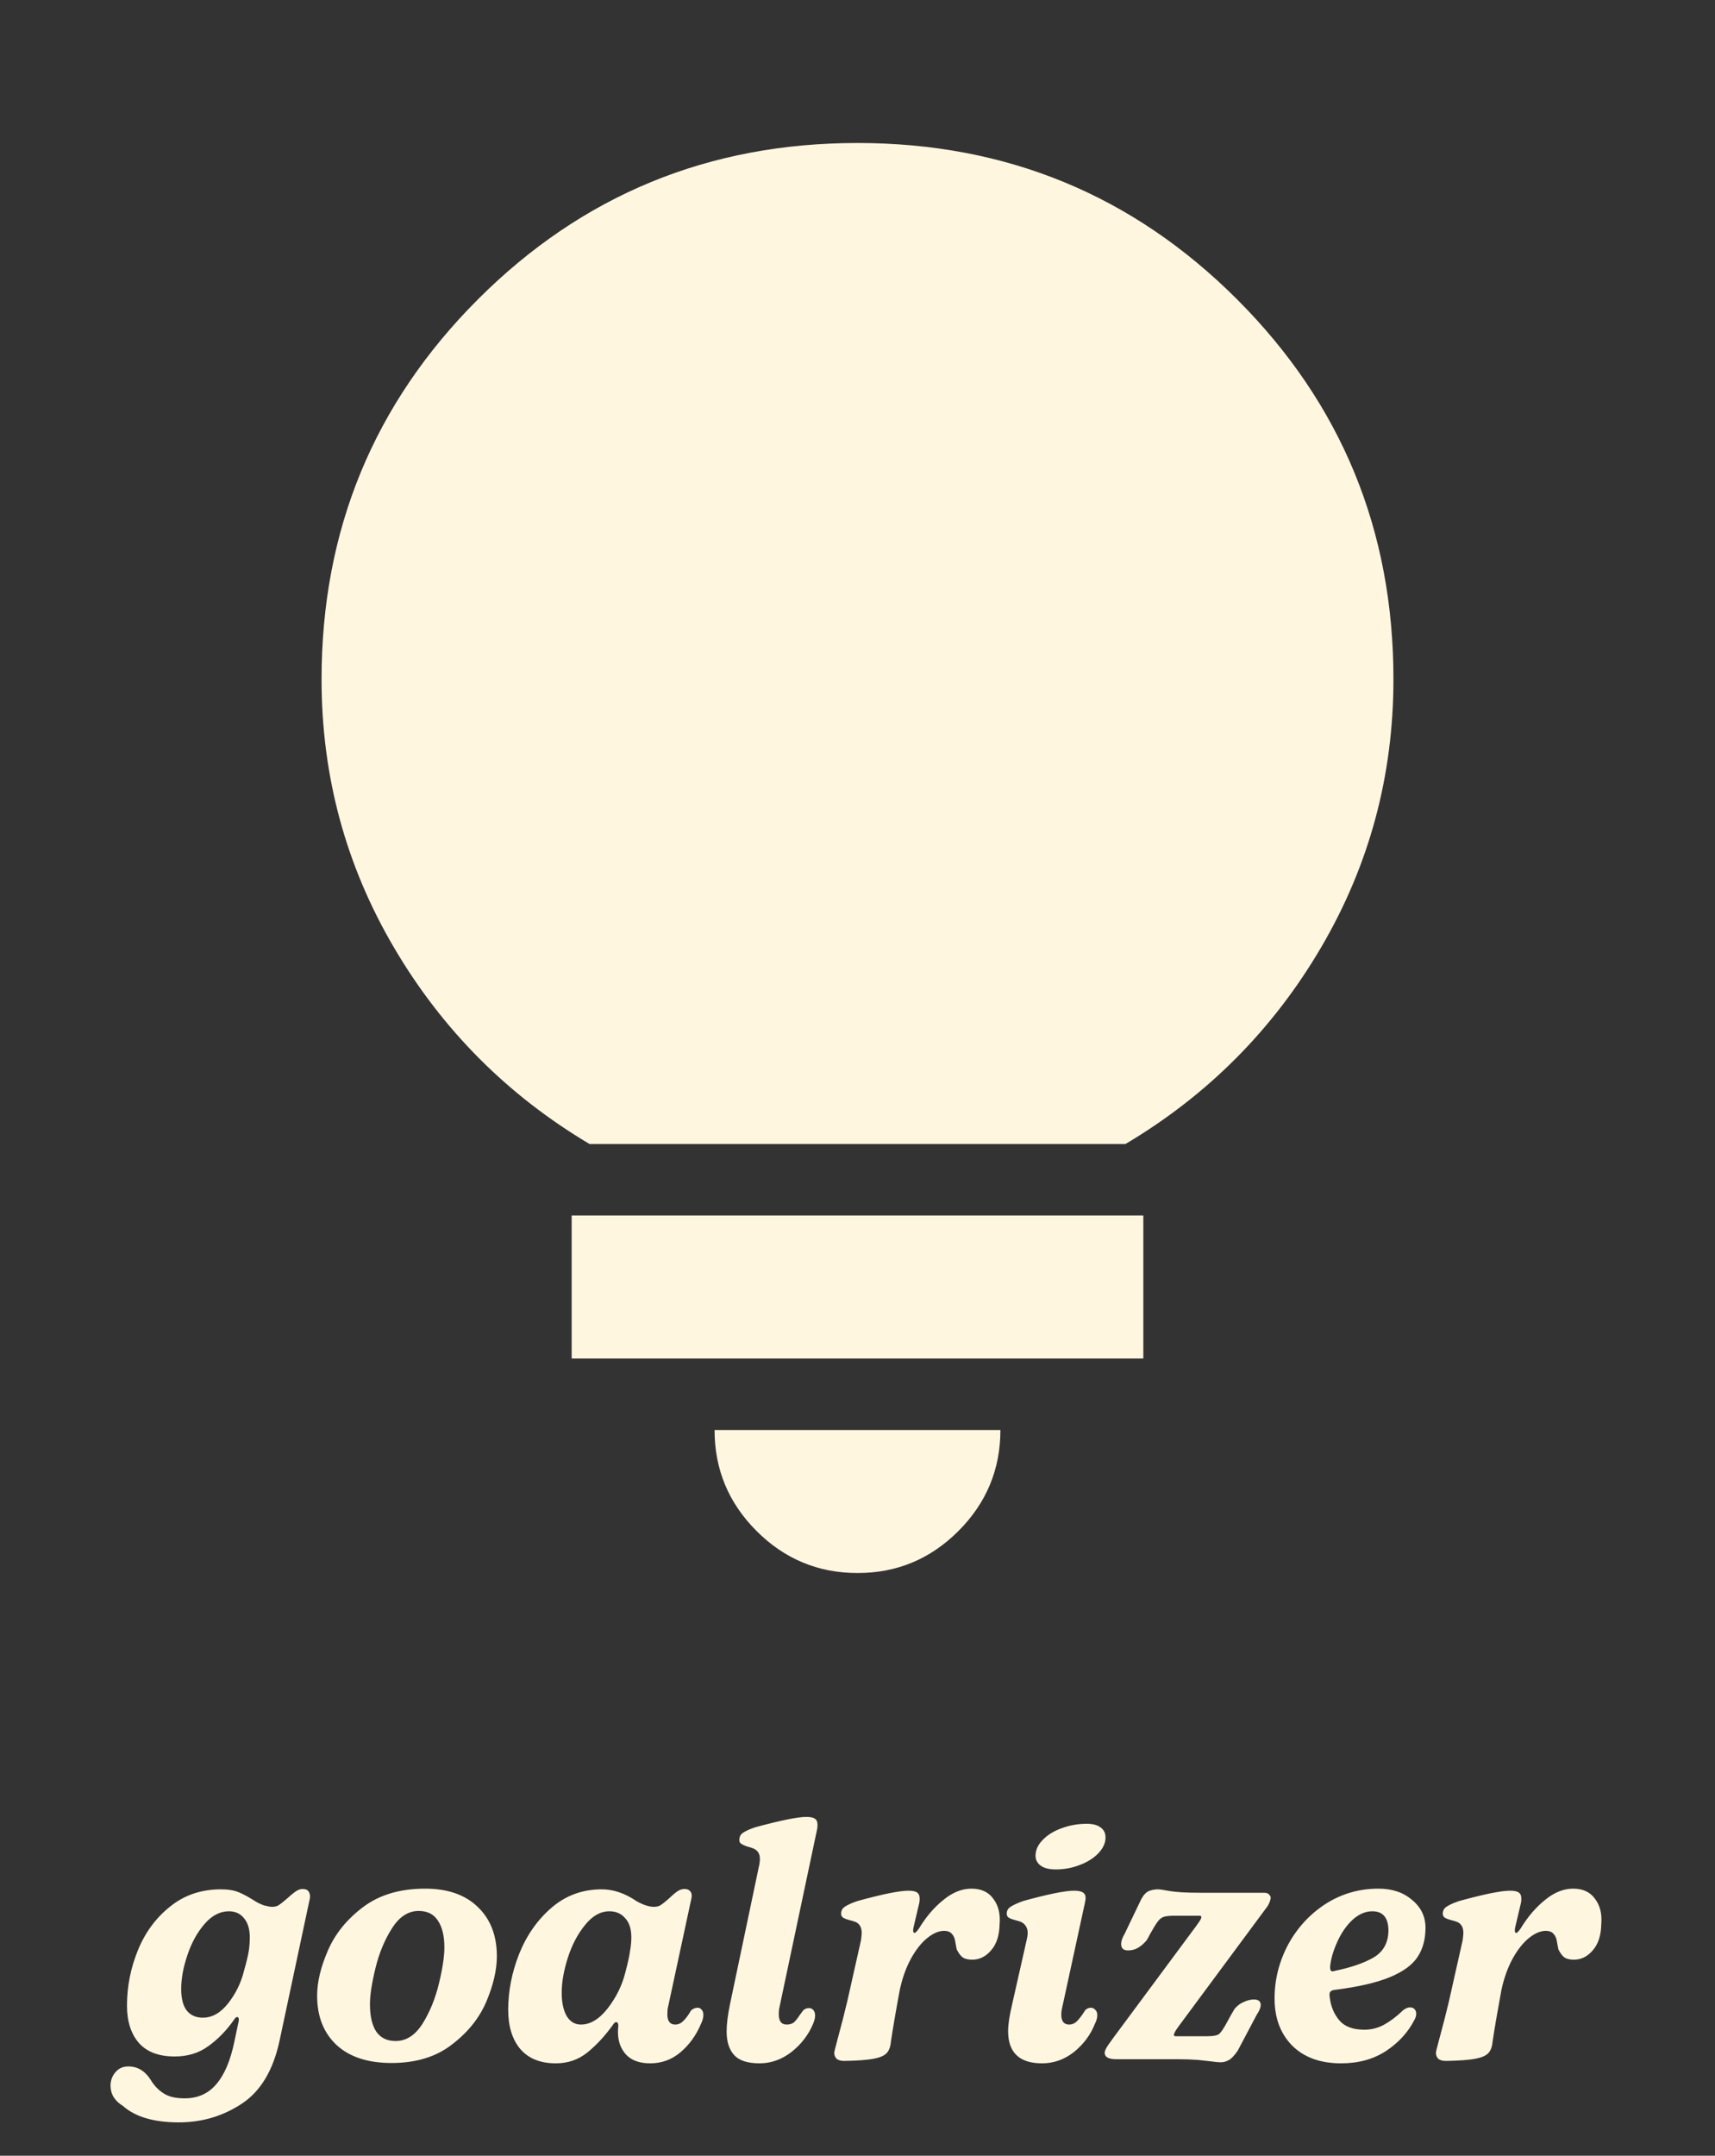 <svg width="160" height="201" viewBox="0 0 160 201" fill="none" xmlns="http://www.w3.org/2000/svg">
<rect x="0" y="0" width="160" height="201" fill="#333333" stroke="none"/>
<path d="M80 146.667C76.333 146.667 73.193 145.36 70.58 142.747C67.967 140.133 66.662 136.996 66.667 133.333H93.333C93.333 137 92.027 140.14 89.413 142.753C86.8 145.367 83.662 146.671 80 146.667ZM53.333 126.667V113.333H106.667V126.667H53.333ZM55 106.667C47.333 102.111 41.249 96 36.747 88.333C32.245 80.667 29.996 72.333 30 63.333C30 49.444 34.862 37.638 44.587 27.913C54.311 18.189 66.116 13.329 80 13.333C93.889 13.333 105.696 18.196 115.42 27.92C125.144 37.644 130.004 49.449 130 63.333C130 72.333 127.751 80.667 123.253 88.333C118.756 96 112.671 102.111 105 106.667H55Z" fill="url(#paint0_linear_427_3068)"/>
<path d="M16.68 197.888C14.355 197.888 12.616 197.376 11.464 196.352C10.696 195.883 10.312 195.253 10.312 194.464C10.312 193.973 10.472 193.547 10.792 193.184C11.091 192.843 11.486 192.672 11.976 192.672C12.83 192.672 13.523 193.088 14.056 193.92C14.376 194.453 14.771 194.869 15.24 195.168C15.71 195.488 16.371 195.648 17.224 195.648C18.462 195.648 19.454 195.2 20.2 194.304C20.947 193.429 21.502 192.117 21.864 190.368L22.248 188.544C22.27 188.48 22.28 188.405 22.28 188.32C22.28 188.149 22.227 188.064 22.12 188.064C22.035 188.064 21.939 188.149 21.832 188.32C21.128 189.323 20.328 190.144 19.432 190.784C18.558 191.424 17.512 191.744 16.296 191.744C14.824 191.744 13.715 191.328 12.968 190.496C12.222 189.643 11.848 188.48 11.848 187.008C11.848 185.216 12.19 183.488 12.872 181.824C13.555 180.16 14.558 178.805 15.88 177.76C17.203 176.693 18.782 176.16 20.616 176.16C21.299 176.16 21.864 176.256 22.312 176.448C22.76 176.64 23.283 176.928 23.88 177.312C24.094 177.44 24.35 177.557 24.648 177.664C24.968 177.749 25.214 177.792 25.384 177.792C25.598 177.792 25.79 177.749 25.96 177.664C26.131 177.557 26.366 177.376 26.664 177.12C27.091 176.736 27.4 176.48 27.592 176.352C27.806 176.203 28.019 176.128 28.232 176.128C28.51 176.128 28.702 176.213 28.808 176.384C28.915 176.555 28.947 176.768 28.904 177.024L26.088 190.24C25.491 193.035 24.307 195.008 22.536 196.16C20.787 197.312 18.835 197.888 16.68 197.888ZM18.92 188.128C19.795 188.128 20.584 187.68 21.288 186.784C21.992 185.888 22.483 184.885 22.76 183.776C22.995 182.944 23.144 182.325 23.208 181.92C23.272 181.493 23.304 181.067 23.304 180.64C23.304 179.872 23.123 179.275 22.76 178.848C22.419 178.421 21.95 178.208 21.352 178.208C20.52 178.208 19.763 178.603 19.08 179.392C18.398 180.181 17.864 181.152 17.48 182.304C17.096 183.435 16.904 184.48 16.904 185.44C16.904 186.336 17.075 187.008 17.416 187.456C17.779 187.904 18.28 188.128 18.92 188.128ZM36.53 192.352C34.311 192.352 32.594 191.787 31.378 190.656C30.183 189.525 29.586 188 29.586 186.08C29.586 184.8 29.927 183.381 30.61 181.824C31.293 180.267 32.391 178.923 33.906 177.792C35.421 176.661 37.341 176.096 39.666 176.096C41.778 176.096 43.421 176.672 44.594 177.824C45.767 178.955 46.354 180.48 46.354 182.4C46.354 183.68 46.023 185.099 45.362 186.656C44.701 188.192 43.623 189.525 42.13 190.656C40.658 191.787 38.791 192.352 36.53 192.352ZM36.914 190.304C37.895 190.304 38.727 189.771 39.41 188.704C40.093 187.616 40.605 186.368 40.946 184.96C41.287 183.552 41.458 182.421 41.458 181.568C41.458 180.501 41.255 179.669 40.85 179.072C40.466 178.475 39.869 178.176 39.058 178.176C38.077 178.176 37.245 178.72 36.562 179.808C35.879 180.875 35.367 182.112 35.026 183.52C34.685 184.907 34.514 186.027 34.514 186.88C34.514 187.968 34.706 188.811 35.09 189.408C35.495 190.005 36.103 190.304 36.914 190.304ZM51.86 192.384C50.41 192.384 49.3 191.936 48.532 191.04C47.786 190.144 47.412 188.928 47.412 187.392C47.412 185.643 47.754 183.904 48.436 182.176C49.14 180.427 50.154 178.987 51.476 177.856C52.799 176.725 54.356 176.16 56.148 176.16C57.236 176.16 58.324 176.533 59.412 177.28C60.031 177.621 60.564 177.792 61.012 177.792C61.226 177.792 61.418 177.749 61.588 177.664C61.759 177.557 61.994 177.376 62.292 177.12C62.698 176.736 62.996 176.48 63.188 176.352C63.402 176.203 63.626 176.128 63.86 176.128C64.074 176.128 64.234 176.181 64.34 176.288C64.468 176.395 64.532 176.544 64.532 176.736C64.532 176.864 64.522 176.96 64.5 177.024L62.324 187.136C62.282 187.285 62.26 187.509 62.26 187.808C62.26 188.448 62.506 188.768 62.996 188.768C63.274 188.768 63.519 188.661 63.732 188.448C63.967 188.235 64.212 187.904 64.468 187.456C64.66 187.285 64.863 187.2 65.076 187.2C65.247 187.2 65.375 187.264 65.46 187.392C65.567 187.499 65.62 187.659 65.62 187.872C65.62 188.128 65.546 188.405 65.396 188.704C64.948 189.771 64.308 190.656 63.476 191.36C62.666 192.043 61.727 192.384 60.66 192.384C59.679 192.384 58.932 192.117 58.42 191.584C57.908 191.029 57.652 190.325 57.652 189.472C57.652 189.237 57.663 189.056 57.684 188.928V188.864C57.684 188.651 57.62 188.544 57.492 188.544C57.386 188.544 57.29 188.619 57.204 188.768C56.436 189.835 55.626 190.709 54.772 191.392C53.94 192.053 52.97 192.384 51.86 192.384ZM54.196 188.768C55.071 188.768 55.903 188.267 56.692 187.264C57.482 186.24 58.026 185.141 58.324 183.968C58.559 183.093 58.708 182.421 58.772 181.952C58.858 181.483 58.9 181.045 58.9 180.64C58.9 179.851 58.708 179.253 58.324 178.848C57.962 178.421 57.471 178.208 56.852 178.208C56.02 178.208 55.263 178.635 54.58 179.488C53.898 180.32 53.364 181.333 52.98 182.528C52.596 183.723 52.404 184.811 52.404 185.792C52.404 186.731 52.564 187.467 52.884 188C53.204 188.512 53.642 188.768 54.196 188.768ZM70.862 192.384C69.753 192.384 68.963 192.128 68.494 191.616C68.025 191.104 67.79 190.368 67.79 189.408C67.79 188.725 67.897 187.872 68.11 186.848L70.798 174.048C70.862 173.792 70.894 173.547 70.894 173.312C70.894 172.843 70.691 172.523 70.286 172.352C70.137 172.288 69.934 172.224 69.678 172.16C69.443 172.075 69.262 171.989 69.134 171.904C69.027 171.819 68.974 171.712 68.974 171.584C68.974 171.264 69.091 171.029 69.326 170.88C69.582 170.709 69.966 170.539 70.478 170.368C72.846 169.728 74.425 169.408 75.214 169.408C75.598 169.408 75.865 169.461 76.014 169.568C76.185 169.675 76.27 169.867 76.27 170.144C76.27 170.293 76.259 170.421 76.238 170.528L72.718 187.168C72.675 187.339 72.654 187.552 72.654 187.808C72.654 188.448 72.899 188.768 73.39 188.768C73.689 188.768 73.923 188.693 74.094 188.544C74.265 188.373 74.425 188.171 74.574 187.936C74.745 187.701 74.862 187.541 74.926 187.456C75.075 187.307 75.257 187.232 75.47 187.232C75.641 187.232 75.779 187.296 75.886 187.424C75.993 187.552 76.046 187.723 76.046 187.936C76.046 188.149 75.982 188.405 75.854 188.704C75.427 189.728 74.755 190.603 73.838 191.328C72.921 192.032 71.929 192.384 70.862 192.384ZM78.76 192.16C78.461 192.16 78.227 192.096 78.056 191.968C77.907 191.819 77.832 191.627 77.832 191.392C77.832 191.349 77.853 191.243 77.896 191.072L78.088 190.336C78.515 188.757 78.835 187.509 79.048 186.592L80.328 180.896C80.371 180.555 80.392 180.331 80.392 180.224C80.392 179.712 80.2 179.371 79.816 179.2C79.645 179.136 79.432 179.072 79.176 179.008C78.941 178.944 78.76 178.869 78.632 178.784C78.525 178.699 78.472 178.581 78.472 178.432C78.472 178.133 78.6 177.909 78.856 177.76C79.112 177.589 79.496 177.419 80.008 177.248C82.333 176.608 83.912 176.288 84.744 176.288C85.128 176.288 85.395 176.341 85.544 176.448C85.715 176.555 85.8 176.747 85.8 177.024C85.8 177.173 85.789 177.301 85.768 177.408L85.224 179.712C85.203 179.797 85.192 179.893 85.192 180C85.192 180.149 85.235 180.224 85.32 180.224C85.405 180.224 85.544 180.085 85.736 179.808C86.397 178.72 87.155 177.835 88.008 177.152C88.861 176.448 89.736 176.096 90.632 176.096C91.549 176.096 92.232 176.416 92.68 177.056C93.149 177.675 93.341 178.464 93.256 179.424C93.235 180.469 92.968 181.28 92.456 181.856C91.965 182.432 91.379 182.72 90.696 182.72C90.312 182.72 90.013 182.645 89.8 182.496C89.608 182.347 89.427 182.101 89.256 181.76C89.235 181.632 89.192 181.408 89.128 181.088C89.085 180.747 88.979 180.491 88.808 180.32C88.659 180.128 88.413 180.032 88.072 180.032C87.581 180.032 87.059 180.256 86.504 180.704C85.949 181.152 85.437 181.803 84.968 182.656C84.52 183.488 84.179 184.448 83.944 185.536C83.56 187.605 83.283 189.227 83.112 190.4C83.069 190.869 82.931 191.221 82.696 191.456C82.461 191.691 82.045 191.861 81.448 191.968C80.851 192.075 79.955 192.139 78.76 192.16ZM97.219 192.384C95.107 192.384 94.051 191.381 94.051 189.376C94.051 188.757 94.179 187.915 94.435 186.848L95.779 180.896C95.843 180.64 95.875 180.416 95.875 180.224C95.875 179.755 95.673 179.413 95.267 179.2C95.097 179.136 94.883 179.072 94.627 179.008C94.393 178.944 94.211 178.869 94.083 178.784C93.977 178.699 93.923 178.581 93.923 178.432C93.923 178.155 94.041 177.941 94.275 177.792C94.531 177.621 94.926 177.44 95.459 177.248C97.785 176.608 99.363 176.288 100.195 176.288C100.579 176.288 100.857 176.341 101.027 176.448C101.198 176.555 101.283 176.736 101.283 176.992C101.283 177.056 101.262 177.195 101.219 177.408L99.107 187.136C99.043 187.392 99.011 187.627 99.011 187.84C99.011 188.459 99.257 188.768 99.747 188.768C100.025 188.768 100.27 188.661 100.483 188.448C100.697 188.235 100.953 187.893 101.251 187.424C101.401 187.275 101.571 187.2 101.763 187.2C101.934 187.2 102.073 187.264 102.179 187.392C102.307 187.499 102.371 187.669 102.371 187.904C102.371 188.139 102.297 188.405 102.147 188.704C101.742 189.728 101.091 190.603 100.195 191.328C99.299 192.032 98.307 192.384 97.219 192.384ZM98.499 174.304C97.881 174.304 97.411 174.187 97.091 173.952C96.771 173.717 96.611 173.408 96.611 173.024C96.611 172.491 96.835 172 97.283 171.552C97.731 171.083 98.318 170.72 99.043 170.464C99.79 170.187 100.569 170.048 101.379 170.048C101.955 170.048 102.393 170.165 102.691 170.4C102.99 170.613 103.139 170.923 103.139 171.328C103.139 171.84 102.915 172.331 102.467 172.8C102.041 173.248 101.465 173.611 100.739 173.888C100.035 174.165 99.289 174.304 98.499 174.304ZM113.875 192.288C113.683 192.288 113.363 192.256 112.915 192.192C112.744 192.171 112.349 192.128 111.731 192.064C111.133 192.021 110.515 192 109.875 192H104.147C103.421 192 103.059 191.797 103.059 191.392C103.059 191.243 103.165 191.008 103.379 190.688C103.613 190.368 103.773 190.144 103.859 190.016L111.571 179.616C111.827 179.275 111.987 179.029 112.051 178.88C112.115 178.709 112.072 178.624 111.923 178.624H109.459C109.032 178.624 108.712 178.667 108.499 178.752C108.307 178.837 108.136 178.987 107.987 179.2C107.837 179.392 107.603 179.776 107.283 180.352C107.155 180.608 107.048 180.8 106.963 180.928C106.685 181.248 106.408 181.483 106.131 181.632C105.875 181.781 105.576 181.856 105.235 181.856C104.808 181.856 104.595 181.653 104.595 181.248C104.595 180.992 104.701 180.683 104.915 180.32L106.483 177.056C106.696 176.672 106.931 176.427 107.187 176.32C107.443 176.213 107.731 176.16 108.051 176.16C108.179 176.16 108.541 176.213 109.139 176.32C109.757 176.427 110.696 176.48 111.955 176.48H117.907C118.099 176.48 118.237 176.512 118.323 176.576C118.408 176.64 118.483 176.736 118.547 176.864V176.928C118.547 177.035 118.515 177.173 118.451 177.344C118.387 177.493 118.323 177.621 118.259 177.728L109.939 188.96C109.917 189.003 109.843 189.109 109.715 189.28C109.608 189.451 109.544 189.589 109.523 189.696C109.501 189.803 109.555 189.856 109.683 189.856H112.627C113.16 189.856 113.523 189.792 113.715 189.664C113.907 189.515 114.173 189.12 114.515 188.48C114.643 188.224 114.867 187.829 115.187 187.296C115.443 186.997 115.731 186.784 116.051 186.656C116.371 186.507 116.68 186.432 116.979 186.432C117.405 186.432 117.619 186.603 117.619 186.944C117.619 187.179 117.491 187.488 117.235 187.872L115.475 191.2C115.155 191.669 114.867 191.968 114.611 192.096C114.376 192.224 114.131 192.288 113.875 192.288ZM125.118 192.384C123.176 192.384 121.651 191.829 120.542 190.72C119.454 189.611 118.91 188.149 118.91 186.336C118.91 184.587 119.326 182.923 120.158 181.344C121.011 179.765 122.174 178.496 123.646 177.536C125.139 176.576 126.792 176.096 128.606 176.096C129.886 176.096 130.931 176.448 131.742 177.152C132.574 177.835 132.99 178.699 132.99 179.744C132.99 180.811 132.744 181.717 132.254 182.464C131.763 183.211 130.899 183.84 129.662 184.352C128.424 184.864 126.707 185.259 124.51 185.536C124.318 185.557 124.179 185.621 124.094 185.728C124.03 185.813 124.019 185.995 124.062 186.272C124.168 187.104 124.467 187.808 124.958 188.384C125.448 188.96 126.227 189.248 127.294 189.248C127.955 189.248 128.574 189.088 129.15 188.768C129.726 188.448 130.302 188.011 130.878 187.456C131.112 187.264 131.336 187.168 131.55 187.168C131.72 187.168 131.859 187.221 131.966 187.328C132.072 187.435 132.126 187.584 132.126 187.776C132.126 187.925 132.083 188.085 131.998 188.256C131.4 189.451 130.504 190.443 129.31 191.232C128.136 192 126.739 192.384 125.118 192.384ZM124.606 183.744C126.056 183.445 127.23 183.04 128.126 182.528C129.043 181.995 129.512 181.163 129.534 180.032C129.534 178.816 129.032 178.208 128.03 178.208C127.368 178.208 126.739 178.485 126.142 179.04C125.566 179.595 125.096 180.288 124.734 181.12C124.371 181.931 124.158 182.677 124.094 183.36V183.456C124.094 183.691 124.168 183.808 124.318 183.808C124.382 183.808 124.478 183.787 124.606 183.744ZM134.892 192.16C134.594 192.16 134.359 192.096 134.188 191.968C134.039 191.819 133.964 191.627 133.964 191.392C133.964 191.349 133.986 191.243 134.028 191.072L134.22 190.336C134.647 188.757 134.967 187.509 135.18 186.592L136.46 180.896C136.503 180.555 136.524 180.331 136.524 180.224C136.524 179.712 136.332 179.371 135.948 179.2C135.778 179.136 135.564 179.072 135.308 179.008C135.074 178.944 134.892 178.869 134.764 178.784C134.658 178.699 134.604 178.581 134.604 178.432C134.604 178.133 134.732 177.909 134.988 177.76C135.244 177.589 135.628 177.419 136.14 177.248C138.466 176.608 140.045 176.288 140.877 176.288C141.261 176.288 141.527 176.341 141.677 176.448C141.847 176.555 141.932 176.747 141.932 177.024C141.932 177.173 141.922 177.301 141.901 177.408L141.356 179.712C141.335 179.797 141.325 179.893 141.325 180C141.325 180.149 141.367 180.224 141.453 180.224C141.538 180.224 141.676 180.085 141.868 179.808C142.53 178.72 143.287 177.835 144.141 177.152C144.994 176.448 145.869 176.096 146.765 176.096C147.682 176.096 148.365 176.416 148.812 177.056C149.282 177.675 149.474 178.464 149.389 179.424C149.367 180.469 149.101 181.28 148.589 181.856C148.098 182.432 147.511 182.72 146.829 182.72C146.445 182.72 146.146 182.645 145.932 182.496C145.741 182.347 145.559 182.101 145.389 181.76C145.367 181.632 145.325 181.408 145.26 181.088C145.218 180.747 145.111 180.491 144.941 180.32C144.791 180.128 144.546 180.032 144.205 180.032C143.714 180.032 143.191 180.256 142.637 180.704C142.082 181.152 141.57 181.803 141.101 182.656C140.653 183.488 140.311 184.448 140.076 185.536C139.693 187.605 139.415 189.227 139.245 190.4C139.202 190.869 139.063 191.221 138.828 191.456C138.594 191.691 138.178 191.861 137.581 191.968C136.983 192.075 136.087 192.139 134.892 192.16Z" fill="#FFF6E0"/>
<defs>
<linearGradient id="paint0_linear_427_3068" x1="80" y1="13.333" x2="80" y2="146.667" gradientUnits="userSpaceOnUse">
<stop offset="1" stop-color="#FFF6E0"/>
<stop offset="1" stop-color="#FFD260"/>
</linearGradient>
</defs>
</svg>

